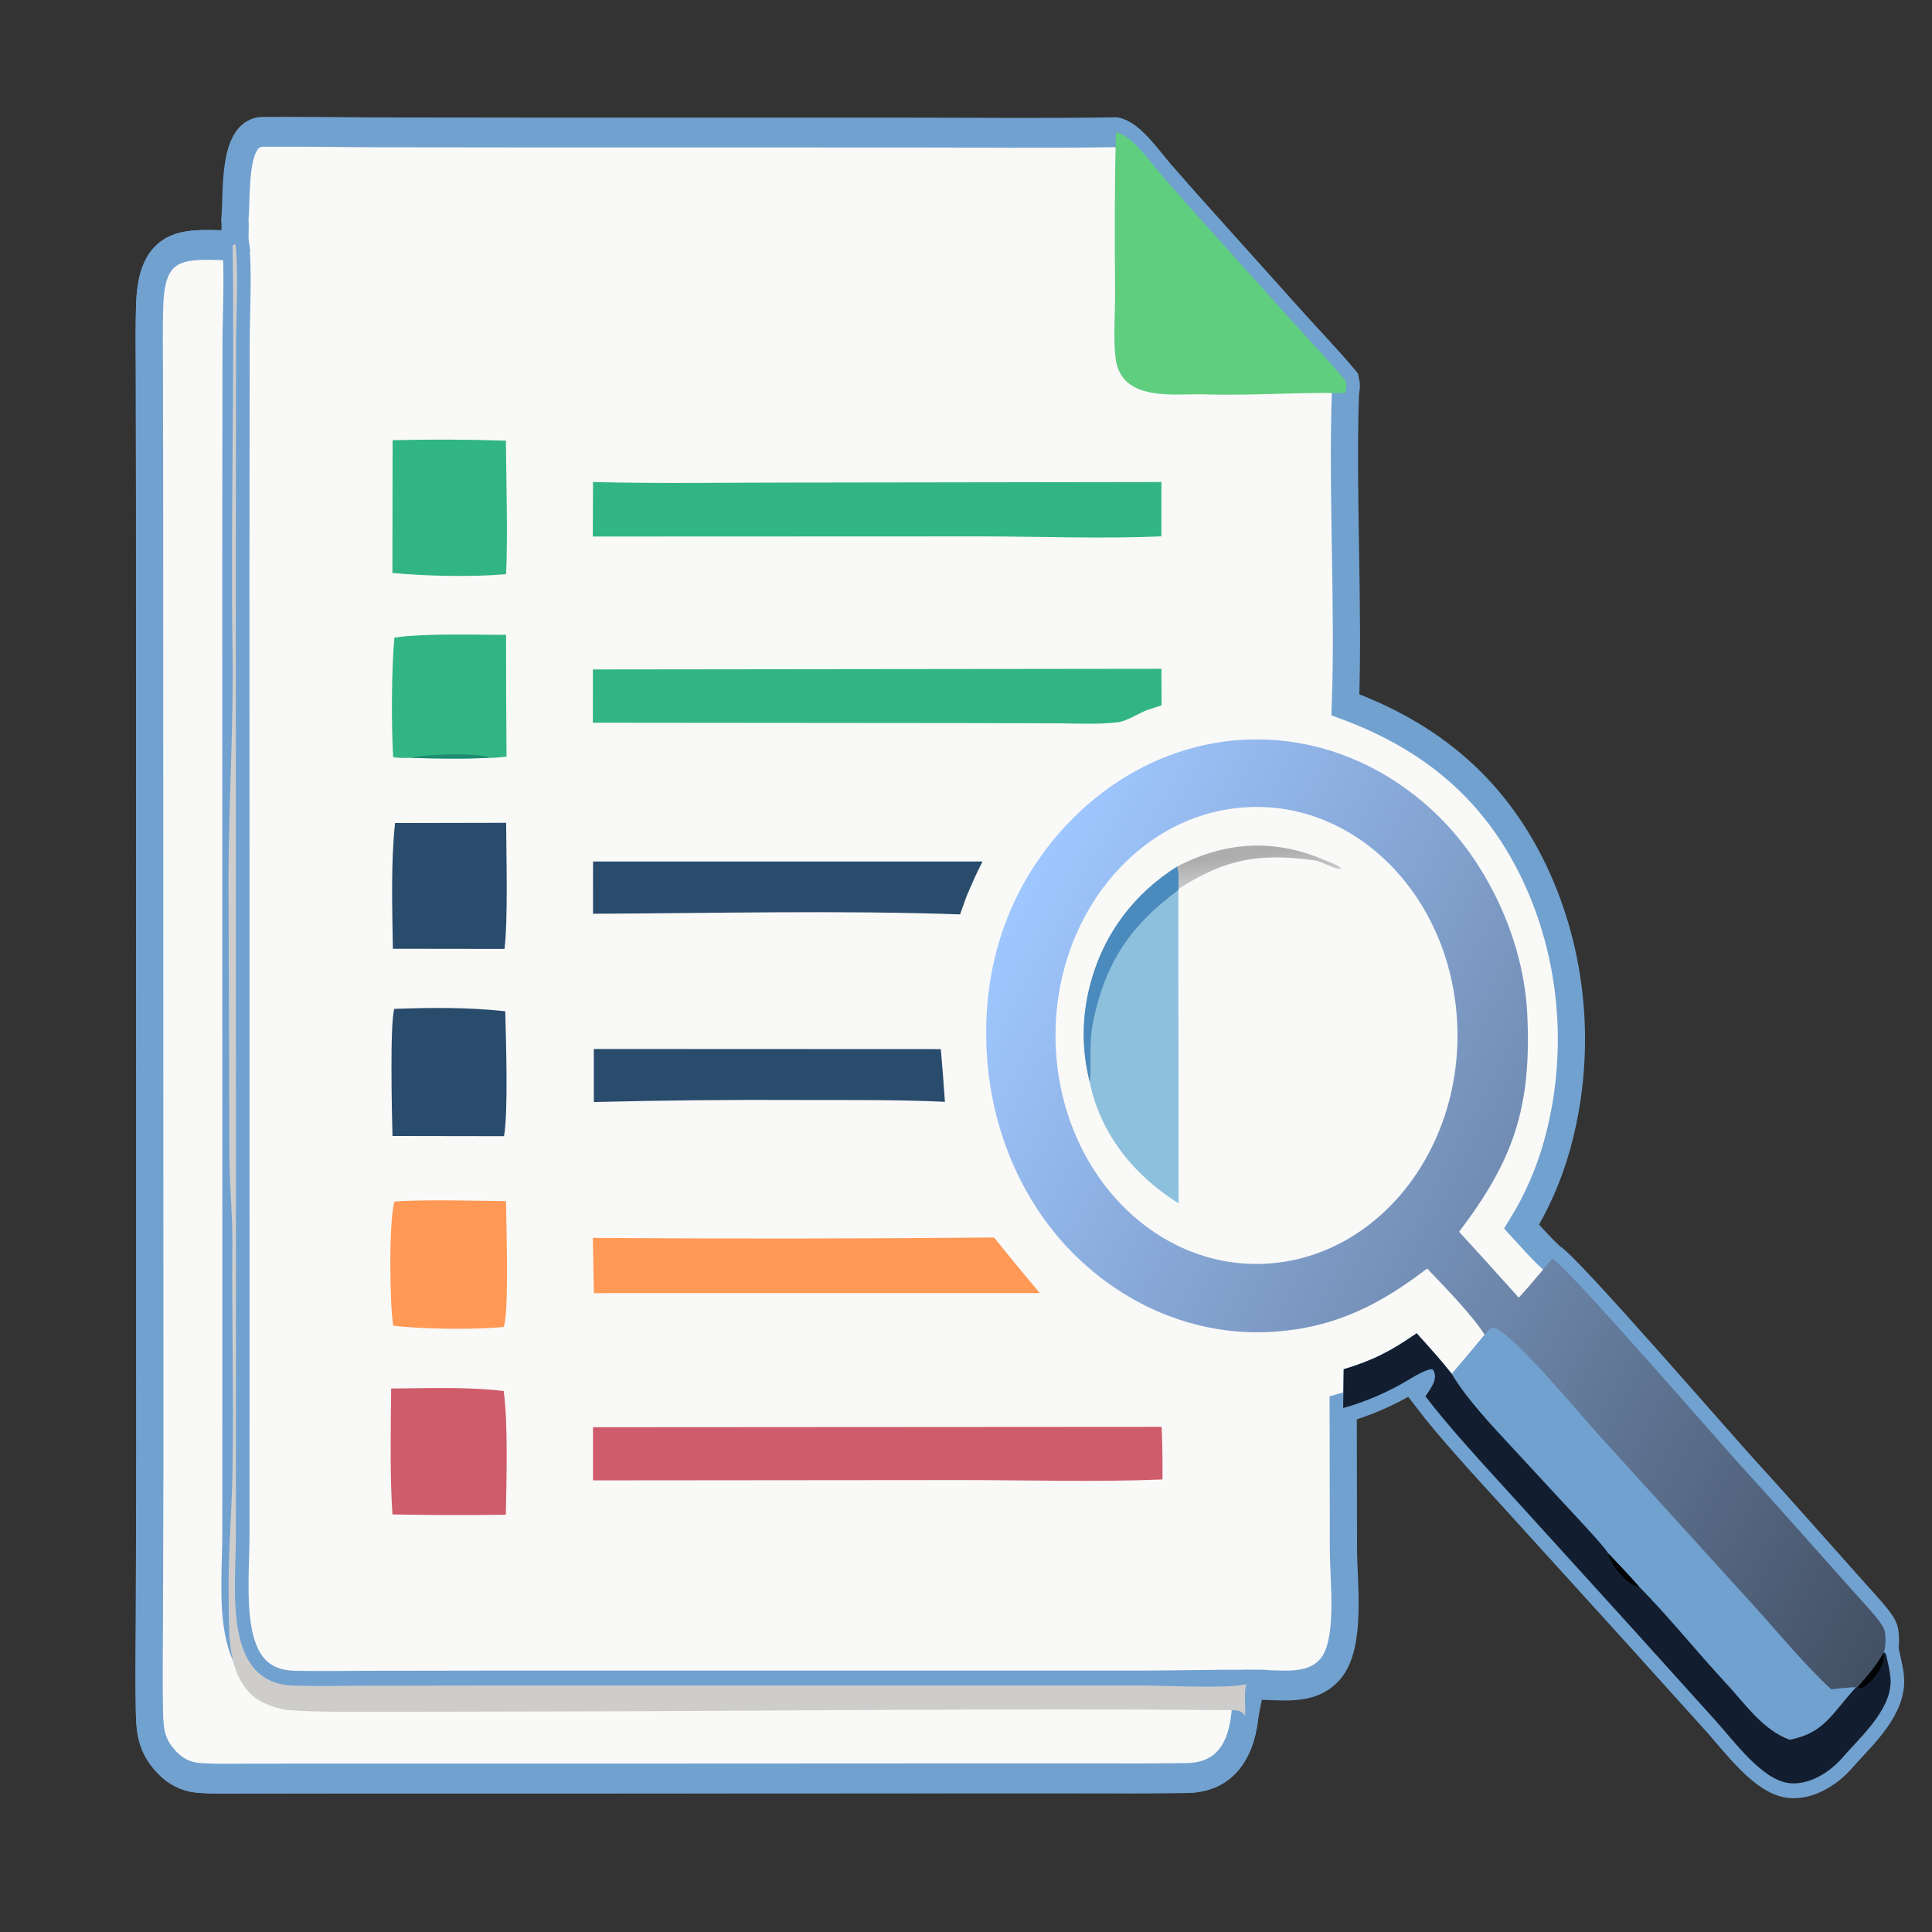 <?xml version="1.0" encoding="UTF-8" standalone="no"?>
<!-- Created with Inkscape (http://www.inkscape.org/) -->

<svg
   width="67.733mm"
   height="67.733mm"
   viewBox="0 0 67.733 67.733"
   version="1.1"
   id="svg1"
   xml:space="preserve"
   xmlns:xlink="http://www.w3.org/1999/xlink"
   xmlns="http://www.w3.org/2000/svg"
   xmlns:svg="http://www.w3.org/2000/svg"><rect x="0" y="0" width="67.733" height="67.733" fill="#333333" stroke="none"/><defs
     id="defs1"><linearGradient
       id="linearGradient45"
       gradientUnits="userSpaceOnUse"
       x1="675.667"
       y1="471.601"
       x2="1080.794"
       y2="720.507"
       gradientTransform="matrix(0.069,0,0,0.072,76.927,194.319)"><stop
         offset="0"
         stop-color="#1B2F4B"
         id="stop44"
         style="stop-color:#9fc7ff;stop-opacity:1;" /><stop
         offset="1"
         stop-color="#435064"
         id="stop45" /></linearGradient><linearGradient
       id="gradient_1"
       gradientUnits="userSpaceOnUse"
       x1="675.667"
       y1="471.601"
       x2="1080.794"
       y2="720.507"
       gradientTransform="matrix(0.069,0,0,0.072,76.927,194.319)"><stop
         offset="0"
         stop-color="#1B2F4B"
         id="stop5" /><stop
         offset="1"
         stop-color="#435064"
         id="stop6" /></linearGradient><linearGradient
       id="gradient_2"
       gradientUnits="userSpaceOnUse"
       x1="776.321"
       y1="459.752"
       x2="777.587"
       y2="471.883"
       gradientTransform="matrix(0.069,0,0,0.072,76.927,194.319)"><stop
         offset="0"
         stop-color="#AEADAE"
         id="stop13" /><stop
         offset="1"
         stop-color="#D1D1D2"
         id="stop14" /></linearGradient><linearGradient
       xlink:href="#gradient_1"
       id="linearGradient3"
       gradientUnits="userSpaceOnUse"
       gradientTransform="matrix(0.069,0,0,0.072,66.631,174.249)"
       x1="675.667"
       y1="471.601"
       x2="1080.794"
       y2="720.507" /><linearGradient
       xlink:href="#gradient_2"
       id="linearGradient4"
       gradientUnits="userSpaceOnUse"
       gradientTransform="matrix(0.069,0,0,0.072,66.631,174.249)"
       x1="776.321"
       y1="459.752"
       x2="777.587"
       y2="471.883" /><linearGradient
       xlink:href="#linearGradient45"
       id="linearGradient43"
       gradientUnits="userSpaceOnUse"
       gradientTransform="matrix(0.069,0,0,0.072,66.631,174.249)"
       x1="675.667"
       y1="471.601"
       x2="1080.794"
       y2="720.507" /><linearGradient
       xlink:href="#gradient_2"
       id="linearGradient44"
       gradientUnits="userSpaceOnUse"
       gradientTransform="matrix(0.069,0,0,0.072,66.631,174.249)"
       x1="776.321"
       y1="459.752"
       x2="777.587"
       y2="471.883" /></defs><g
     id="g33"
     transform="translate(-2.515,-110.526)"><ellipse
       style="fill:#000000;fill-opacity:0;stroke:#294b6c;stroke-width:2.028;stroke-linejoin:round;stroke-miterlimit:4;stroke-dasharray:none;stroke-dashoffset:0;stroke-opacity:1;paint-order:normal"
       id="path32"
       cx="153.001"
       cy="177.205"
       rx="48.519"
       ry="35.442"
       transform="rotate(15.963)" /><g
       id="g6"
       transform="translate(-11.203,1.067)"><path
         fill="#f9f9f8"
         d="m 89.178,190.471 c -0.033,-0.199 0.01,-0.469 -0.015,-0.658 0.075,-0.773 -0.079,-2.434 0.852,-2.439 0.889,-0.005 2.504,0.005 3.41,0.014 l 4.571,0.005 11.533,10e-4 c 2.112,7e-5 4.268,0.022 6.376,-0.009 0.472,0.068 1.031,0.813 1.383,1.183 0.499,0.522 1.003,1.039 1.511,1.552 l 2.563,2.602 c 0.49,0.494 1.052,1.028 1.515,1.538 0.038,0.151 0.021,0.187 -0.005,0.346 -0.103,2.788 0.108,5.866 -5.2e-4,8.621 2.562,0.863 4.604,2.328 5.85,4.869 1.113,2.278 1.316,4.919 0.565,7.352 -0.246,0.791 -0.605,1.539 -1.065,2.219 0.302,0.301 0.604,0.613 0.929,0.886 0.43,0.187 5.171,5.186 5.897,5.905 0.994,0.985 2.673,2.731 3.733,3.801 0.102,0.104 0.4,0.417 0.448,0.561 0.048,0.141 0.05,0.469 -0.011,0.622 l 0.061,0.051 c 0.052,0.21 0.141,0.537 0.142,0.752 0.004,0.829 -0.983,1.6 -1.5,2.153 -0.403,0.407 -1.021,0.732 -1.595,0.664 -0.814,-0.097 -1.641,-1.144 -2.221,-1.73 l -2.56,-2.587 -3.584,-3.599 c -0.798,-0.8 -1.942,-1.924 -2.659,-2.786 0.155,-0.214 0.413,-0.492 0.224,-0.743 -0.148,-0.04 -0.577,0.2 -0.724,0.281 -0.625,0.342 -1.31,0.614 -1.997,0.787 l 0.008,3.914 c 0.002,0.942 0.25,2.625 -0.4,3.311 -0.588,0.62 -1.51,0.427 -2.374,0.432 -0.098,0.224 -0.175,0.648 -0.22,0.871 -0.133,1.091 -0.716,1.705 -1.774,1.713 -0.761,0.006 -1.516,0.013 -2.278,0.008 l -3.357,-10e-4 -11.768,0.005 -8.376,7e-5 -2.665,0.003 c -0.473,2.7e-4 -1.144,0.018 -1.606,-0.027 -0.332,-0.035 -0.643,-0.181 -0.887,-0.416 -0.445,-0.425 -0.525,-0.797 -0.537,-1.402 -0.018,-0.851 -0.005,-1.709 -0.001,-2.56 l 0.014,-4.468 -0.005,-14.622 -0.003,-11.635 -0.006,-3.694 c -0.001,-0.677 -0.017,-1.353 0.013,-2.029 0.079,-1.781 1.223,-1.591 2.516,-1.567 z"
         id="path5-3"
         style="stroke:#294b6c;stroke-width:0.47;stroke-dasharray:none;stroke-opacity:1" /><path
         fill="url(#gradient_1)"
         d="m 125.352,218.827 c -1.371,0.962 -2.7,1.578 -4.368,1.726 -2.269,0.22 -4.528,-0.518 -6.266,-2.046 -1.578,-1.391 -2.557,-3.375 -2.723,-5.514 -0.165,-2.151 0.427,-4.114 1.782,-5.76 1.459,-1.757 3.53,-2.844 5.76,-3.022 2.244,-0.177 4.463,0.58 6.165,2.105 1.482,1.321 2.574,3.41 2.688,5.438 0.149,2.658 -0.452,4.115 -2.067,6.056 0.608,0.604 1.211,1.211 1.811,1.823 0.33,-0.323 0.697,-0.736 1.017,-1.079 0.43,0.187 5.171,5.186 5.897,5.905 0.994,0.985 2.673,2.731 3.733,3.801 0.102,0.104 0.4,0.417 0.448,0.561 0.048,0.141 0.05,0.469 -0.011,0.622 l 0.061,0.051 c 0.052,0.21 0.141,0.537 0.142,0.752 0.004,0.829 -0.983,1.6 -1.5,2.153 -0.403,0.407 -1.021,0.732 -1.595,0.664 -0.814,-0.097 -1.641,-1.145 -2.221,-1.73 l -2.56,-2.587 -3.584,-3.599 c -0.798,-0.8 -1.942,-1.924 -2.659,-2.786 0.155,-0.214 0.413,-0.492 0.224,-0.743 -0.148,-0.04 -0.577,0.2 -0.724,0.281 -0.625,0.342 -1.31,0.614 -1.997,0.787 l 0.016,-1.072 c 0.891,-0.246 1.44,-0.505 2.213,-0.995 0.373,0.376 0.719,0.721 1.066,1.123 0.334,-0.346 0.672,-0.726 1,-1.082 -0.392,-0.559 -1.245,-1.355 -1.747,-1.833 z"
         id="path6-7"
         style="fill:url(#linearGradient3);stroke-width:0.07" /><path
         fill="#294b6c"
         d="m 127.099,220.66 c 0.149,-0.159 0.1,-0.154 0.278,-0.202 0.614,0.195 2.587,2.371 3.172,2.96 l 4.721,4.739 c 0.759,0.764 1.532,1.626 2.347,2.313 0.239,-0.022 0.525,-0.056 0.759,-0.059 l 0.039,0.004 c 0.336,-0.36 0.519,-0.529 0.793,-0.952 l 0.01,-0.019 0.061,0.051 c 0.052,0.21 0.141,0.537 0.142,0.752 0.004,0.829 -0.983,1.6 -1.5,2.153 -0.403,0.407 -1.021,0.732 -1.595,0.664 -0.814,-0.097 -1.641,-1.144 -2.221,-1.73 l -2.56,-2.587 -3.584,-3.599 c -0.798,-0.8 -1.942,-1.924 -2.659,-2.786 0.155,-0.214 0.413,-0.492 0.224,-0.743 -0.148,-0.04 -0.577,0.2 -0.724,0.281 -0.625,0.342 -1.31,0.614 -1.997,0.787 l 0.016,-1.072 c 0.891,-0.246 1.44,-0.505 2.213,-0.995 0.373,0.376 0.719,0.721 1.066,1.123 0.334,-0.346 0.672,-0.726 1,-1.082 z"
         id="path7-2"
         style="stroke-width:0.07" /><path
         fill="#121e2f"
         d="m 125.033,220.619 c 0.373,0.376 0.719,0.721 1.066,1.123 0.451,0.693 1.235,1.446 1.821,2.023 l 1.889,1.861 c 0.232,0.229 0.885,0.857 1.051,1.092 0.306,0.297 0.635,0.608 0.928,0.914 0.913,0.843 1.747,1.796 2.634,2.668 0.609,0.599 1.111,1.286 1.934,1.566 1.052,-0.185 1.259,-0.701 2.019,-1.456 l 0.039,0.004 c 0.336,-0.36 0.519,-0.529 0.793,-0.952 l 0.01,-0.019 0.061,0.051 c 0.052,0.21 0.141,0.537 0.142,0.752 0.004,0.829 -0.983,1.6 -1.5,2.153 -0.403,0.407 -1.021,0.732 -1.595,0.664 -0.814,-0.097 -1.641,-1.144 -2.221,-1.73 l -2.56,-2.587 -3.584,-3.599 c -0.798,-0.8 -1.942,-1.924 -2.659,-2.786 0.155,-0.214 0.413,-0.492 0.224,-0.743 -0.148,-0.04 -0.577,0.2 -0.724,0.281 -0.625,0.342 -1.31,0.614 -1.997,0.787 l 0.016,-1.072 c 0.891,-0.246 1.44,-0.505 2.213,-0.995 z"
         id="path8-3"
         style="stroke-width:0.07" /><path
         fill="#010305"
         d="m 139.207,229.463 c 0.071,0.356 -0.341,0.8 -0.626,0.959 -0.096,0.007 -0.077,0.016 -0.166,-0.007 0.336,-0.36 0.519,-0.529 0.793,-0.952 z"
         id="path9-4"
         style="stroke-width:0.07" /><path
         fill="#010305"
         d="m 130.861,226.718 c 0.306,0.297 0.635,0.608 0.928,0.914 -0.316,0.004 -0.894,-0.617 -0.928,-0.914 z"
         id="path10-6"
         style="stroke-width:0.07" /><path
         fill="#f9f9f8"
         d="m 119.819,206.065 c 3.36,-0.203 6.244,2.454 6.444,5.936 0.2,3.482 -2.359,6.475 -5.719,6.687 -3.366,0.213 -6.26,-2.446 -6.461,-5.935 -0.2,-3.489 2.369,-6.485 5.736,-6.688 z"
         id="path11-0"
         style="stroke-width:0.07" /><path
         fill="#8dc0dc"
         d="m 117.766,207.704 c 0.066,0.184 0.045,0.415 0.043,0.618 l -0.009,0.033 0.008,8.668 c -1.274,-0.725 -2.362,-1.854 -2.7,-3.369 -0.243,-0.867 -0.24,-1.788 0.008,-2.653 0.413,-1.467 1.376,-2.566 2.648,-3.297 z"
         id="path12-8"
         style="stroke-width:0.07" /><path
         fill="#4b8abd"
         d="m 117.766,207.704 c 0.066,0.184 0.045,0.415 0.043,0.618 l -0.009,0.033 c -1.391,0.938 -2.21,1.944 -2.588,3.659 -0.144,0.654 -0.033,1.254 -0.103,1.64 -0.243,-0.867 -0.24,-1.788 0.008,-2.653 0.413,-1.467 1.376,-2.566 2.648,-3.297 z"
         id="path13-7"
         style="stroke-width:0.07" /><path
         fill="url(#gradient_2)"
         d="m 117.766,207.704 c 1.477,-0.706 2.979,-0.774 4.496,-0.169 0.128,0.051 0.412,0.134 0.483,0.227 -0.245,0.02 -0.569,-0.2 -0.811,-0.23 -1.656,-0.203 -2.687,-0.055 -4.124,0.789 0.002,-0.203 0.022,-0.434 -0.043,-0.618 z"
         id="path14-2"
         style="fill:url(#linearGradient4);stroke-width:0.07" /><path
         fill="#f9f9f8"
         d="m 89.178,190.471 c 0.099,0.631 0.023,2.052 0.022,2.755 l -0.008,6.12 0.004,21.989 -0.002,4.863 c -5.18e-4,1.572 -0.399,4.126 1.778,4.172 0.726,0.015 1.455,0.004 2.181,5.4e-4 l 3.734,-0.005 12.601,-2.7e-4 7.207,-2.7e-4 c 0.749,-5.4e-4 2.489,-0.029 3.175,-0.025 -0.098,0.224 -0.009,0.65 -0.053,0.872 -0.133,1.091 -0.716,1.705 -1.774,1.713 -0.761,0.006 -1.516,0.013 -2.278,0.008 l -3.357,-10e-4 -11.768,0.005 -8.376,7e-5 -2.665,0.003 c -0.473,2.7e-4 -1.144,0.018 -1.606,-0.027 -0.332,-0.035 -0.643,-0.181 -0.887,-0.416 -0.445,-0.425 -0.525,-0.797 -0.537,-1.402 -0.018,-0.851 -0.005,-1.709 -0.001,-2.56 l 0.014,-4.468 -0.005,-14.622 -0.003,-11.635 -0.006,-3.694 c -0.001,-0.677 -0.017,-1.353 0.013,-2.029 0.079,-1.781 1.223,-1.591 2.516,-1.567 z"
         id="path15-4"
         style="stroke:#294b6c;stroke-width:0.47;stroke-dasharray:none;stroke-opacity:1" /><path
         fill="#cecdcc"
         d="m 89.178,190.471 c 0.099,0.631 0.023,2.052 0.022,2.755 l -0.008,6.12 0.004,21.989 -0.002,4.863 c -5.18e-4,1.572 -0.399,4.126 1.778,4.172 0.726,0.015 1.455,0.004 2.181,5.4e-4 l 3.734,-0.005 12.601,-2.7e-4 7.207,-2.7e-4 c 0.749,-5.4e-4 2.556,0.094 3.175,-0.036 -0.098,0.224 -0.009,0.661 -0.053,0.883 -0.072,-0.16 -0.239,-0.162 -0.403,-0.164 -6.731,-0.059 -13.706,0.023 -20.419,0.035 l -5.49,0.01 c -0.89,-0.001 -1.877,0.01 -2.763,-0.05 -0.393,-0.058 -0.88,-0.214 -1.162,-0.504 -0.67,-0.691 -0.588,-1.7 -0.605,-2.6 -0.022,-1.164 0.094,-2.329 0.116,-3.492 0.04,-2.114 -0.024,-4.233 -0.004,-6.348 0.006,-0.765 -0.081,-1.54 -0.09,-2.31 l -0.027,-7.866 c 0.011,-2.061 0.154,-4.12 0.122,-6.183 -0.057,-3.736 0.063,-7.486 0.003,-11.22 z"
         id="path16-3"
         style="stroke-width:0.07" /><path
         fill="#5fce7f"
         d="m 115.905,187.386 c 0.472,0.068 1.031,0.813 1.383,1.183 0.499,0.522 1.003,1.039 1.511,1.552 l 2.563,2.602 c 0.49,0.494 1.052,1.028 1.515,1.538 0.038,0.151 0.021,0.187 -0.005,0.346 -1.42,-0.036 -2.867,0.074 -4.287,0.031 -0.885,-0.027 -2.54,0.236 -2.692,-1.023 -0.072,-0.597 -0.005,-1.261 -0.012,-1.87 -0.016,-1.455 -0.015,-2.904 0.024,-4.358 z"
         id="path17-3"
         style="stroke-width:0.07" /><path
         fill="#32b584"
         d="m 100.034,197.064 c 1.991,0.046 3.979,0.015 5.97,0.015 l 11.283,-0.015 -0.001,1.502 c -1.696,0.075 -3.867,6e-4 -5.599,0.002 l -11.66,0.004 z"
         id="path18-3"
         style="stroke-width:0.07" /><path
         fill="#2f7b84"
         d="m 100.03,202.25 17.257,-0.018 0.005,1.012 -0.405,0.118 c -0.262,0.085 -0.641,0.316 -0.903,0.346 -0.603,0.071 -1.266,0.037 -1.876,0.032 l -2.947,-0.007 -11.132,-0.009 z"
         id="path19-2"
         style="fill:#32b584;fill-opacity:1;stroke-width:0.07" /><path
         fill="#294b6c"
         d="m 100.034,223.218 17.26,-0.01 c 0.022,0.484 0.031,0.97 0.025,1.455 -1.955,0.075 -4.114,0.018 -6.088,0.017 l -11.197,0.009 z"
         id="path20-9"
         style="fill:#cf5c6a;fill-opacity:1;stroke-width:0.07" /><path
         fill="#cf5c6a"
         d="m 100.028,217.979 c 4.06,0.027 8.12,0.023 12.179,-0.011 0.457,0.519 0.92,1.032 1.39,1.539 l -13.538,6e-4 z"
         id="path21-1"
         style="fill:#ff9955;fill-opacity:1;stroke-width:0.07" /><path
         fill="#294b6c"
         d="m 100.035,207.564 11.823,6e-4 c -0.185,0.318 -0.327,0.626 -0.484,0.958 l -0.199,0.505 c -3.596,-0.117 -7.523,-0.032 -11.141,-0.018 z"
         id="path22-8"
         style="stroke-width:0.07" /><path
         fill="#72a451"
         d="m 100.058,212.752 10.533,0.004 c 0.047,0.485 0.088,0.971 0.125,1.458 -1.402,-0.062 -2.985,-0.048 -4.395,-0.051 -2.087,-0.01 -4.175,0.009 -6.262,0.057 z"
         id="path23-5"
         style="fill:#294b6c;fill-opacity:1;stroke-width:0.07" /><path
         fill="#32b584"
         d="m 93.951,195.906 c 1.146,-0.024 2.293,-0.02 3.439,0.013 0.007,0.969 0.064,2.775 0.003,3.695 -0.99,0.082 -2.468,0.055 -3.449,-0.035 z"
         id="path24-2"
         style="stroke-width:0.07" /><path
         fill="#294b6c"
         d="m 94.011,216.971 c 1.029,-0.058 2.332,-0.018 3.382,-0.01 0.007,0.605 0.096,3.114 -0.07,3.482 -0.856,0.082 -2.514,0.064 -3.352,-0.036 -0.108,-0.529 -0.142,-2.941 0.04,-3.436 z"
         id="path25-1"
         style="fill:#ff9955;stroke-width:0.07" /><path
         fill="#294b6c"
         d="m 93.907,222.147 c 1.109,-0.007 2.323,-0.052 3.415,0.069 0.138,0.893 0.084,2.469 0.066,3.423 -1.147,0.016 -2.295,0.013 -3.442,-0.008 -0.081,-1.084 -0.05,-2.385 -0.039,-3.484 z"
         id="path26-9"
         style="fill:#cf5c6a;fill-opacity:1;stroke-width:0.07" /><path
         fill="#294b6c"
         d="m 94.001,211.643 c 1.13,-0.039 2.242,-0.046 3.369,0.064 0.02,0.781 0.096,2.782 -0.038,3.458 l -3.385,-0.005 c -0.017,-0.613 -0.083,-3.093 0.055,-3.516 z"
         id="path27-9"
         style="fill:#294b6c;fill-opacity:1;stroke-width:0.07" /><path
         fill="#2f7b84"
         d="m 94.025,206.5 3.372,-0.006 c 0.004,0.916 0.06,2.655 -0.05,3.489 l -3.388,-0.004 c -0.019,-1.097 -0.063,-2.41 0.066,-3.479 z"
         id="path28-9"
         style="fill:#294b6c;fill-opacity:1;stroke-width:0.07" /><path
         fill="#32b584"
         d="m 94.005,201.367 c 0.995,-0.12 2.358,-0.076 3.39,-0.074 -0.001,1.123 0.004,2.246 0.014,3.369 -0.144,0.013 -0.384,0.042 -0.521,0.032 -0.725,0.035 -1.644,0.022 -2.367,0.003 -0.198,0.002 -0.354,0.004 -0.553,-0.016 -0.058,-0.896 -0.052,-2.443 0.037,-3.314 z"
         id="path29-5"
         style="stroke-width:0.07" /><path
         fill="#1d8c6f"
         d="m 94.522,204.697 c 0.38,-0.1 2.053,-0.158 2.367,-0.003 -0.725,0.035 -1.644,0.022 -2.367,0.003 z"
         id="path30-1"
         style="stroke-width:0.07" /></g></g><g
     id="g6-8"
     transform="matrix(1.155,0,0,1.267,-94.749,-232.781)"><path
       fill="#f9f9f8"
       d="m 89.178,190.471 c -0.033,-0.199 0.01,-0.469 -0.015,-0.658 0.075,-0.773 -0.079,-2.434 0.852,-2.439 0.889,-0.005 2.504,0.005 3.41,0.014 l 4.571,0.005 11.533,10e-4 c 2.112,7e-5 4.268,0.022 6.376,-0.009 0.472,0.068 1.031,0.813 1.383,1.183 0.499,0.522 1.003,1.039 1.511,1.552 l 2.563,2.602 c 0.49,0.494 1.052,1.028 1.515,1.538 0.038,0.151 0.021,0.187 -0.005,0.346 -0.103,2.788 0.108,5.866 -5.2e-4,8.621 2.562,0.863 4.604,2.328 5.85,4.869 1.113,2.278 1.316,4.919 0.565,7.352 -0.246,0.791 -0.605,1.539 -1.065,2.219 0.302,0.301 0.604,0.613 0.929,0.886 0.43,0.187 5.171,5.186 5.897,5.905 0.994,0.985 2.673,2.731 3.733,3.801 0.102,0.104 0.4,0.417 0.448,0.561 0.048,0.141 0.05,0.469 -0.011,0.622 l 0.061,0.051 c 0.052,0.21 0.141,0.537 0.142,0.752 0.004,0.829 -0.983,1.6 -1.5,2.153 -0.403,0.407 -1.021,0.732 -1.595,0.664 -0.814,-0.097 -1.641,-1.144 -2.221,-1.73 l -2.56,-2.587 -3.584,-3.599 c -0.798,-0.8 -1.942,-1.924 -2.659,-2.786 0.155,-0.214 0.336,-0.457 0.147,-0.708 -0.148,-0.04 -0.5,0.165 -0.647,0.246 -0.625,0.342 -1.31,0.614 -1.997,0.787 l 0.008,3.914 c 0.002,0.942 0.25,2.625 -0.4,3.311 -0.588,0.62 -1.51,0.427 -2.374,0.432 -0.098,0.224 -0.175,0.648 -0.22,0.871 -0.133,1.091 -0.716,1.705 -1.774,1.713 -0.761,0.006 -1.516,0.013 -2.278,0.008 l -3.357,-10e-4 -11.768,0.005 -8.376,7e-5 -2.665,0.003 c -0.473,2.7e-4 -1.144,0.018 -1.606,-0.027 -0.332,-0.035 -0.643,-0.181 -0.887,-0.416 -0.445,-0.425 -0.525,-0.797 -0.537,-1.402 -0.018,-0.851 -0.005,-1.709 -0.001,-2.56 l 0.014,-4.468 -0.005,-14.622 -0.003,-11.635 -0.006,-3.694 c -0.001,-0.677 -0.017,-1.353 0.013,-2.029 0.079,-1.781 1.223,-1.591 2.516,-1.567 z"
       id="path5-3-7"
       style="stroke:#71a1cf;stroke-width:0.826;stroke-dasharray:none;stroke-opacity:1" /><path
       fill="url(#gradient_1)"
       d="m 125.352,218.827 c -1.371,0.962 -2.7,1.578 -4.368,1.726 -2.269,0.22 -4.528,-0.518 -6.266,-2.046 -1.578,-1.391 -2.557,-3.375 -2.723,-5.514 -0.165,-2.151 0.427,-4.114 1.782,-5.76 1.459,-1.757 3.53,-2.844 5.76,-3.022 2.244,-0.177 4.463,0.58 6.165,2.105 1.482,1.321 2.574,3.41 2.688,5.438 0.149,2.658 -0.452,4.115 -2.067,6.056 0.608,0.604 1.211,1.211 1.811,1.823 0.33,-0.323 0.697,-0.736 1.017,-1.079 0.43,0.187 5.171,5.186 5.897,5.905 0.994,0.985 2.673,2.731 3.733,3.801 0.102,0.104 0.4,0.417 0.448,0.561 0.048,0.141 0.05,0.469 -0.011,0.622 l 0.061,0.051 c 0.052,0.21 0.141,0.537 0.142,0.752 0.004,0.829 -0.983,1.6 -1.5,2.153 -0.403,0.407 -1.021,0.732 -1.595,0.664 -0.814,-0.097 -1.641,-1.145 -2.221,-1.73 l -2.56,-2.587 -3.584,-3.599 c -0.798,-0.8 -1.942,-1.924 -2.659,-2.786 0.155,-0.214 0.413,-0.492 0.224,-0.743 -0.148,-0.04 -0.577,0.2 -0.724,0.281 -0.625,0.342 -1.31,0.614 -1.997,0.787 l 0.016,-1.072 c 0.891,-0.246 1.44,-0.505 2.213,-0.995 0.373,0.376 0.719,0.721 1.066,1.123 0.334,-0.346 0.672,-0.726 1,-1.082 -0.392,-0.559 -1.245,-1.355 -1.747,-1.833 z"
       id="path6-7-5"
       style="fill:url(#linearGradient43);stroke-width:0.07" /><path
       fill="#294b6c"
       d="m 127.099,220.66 c 0.149,-0.159 0.1,-0.154 0.278,-0.202 0.614,0.195 2.587,2.371 3.172,2.96 l 4.721,4.739 c 0.759,0.764 1.532,1.626 2.347,2.313 0.239,-0.022 0.525,-0.056 0.759,-0.059 l 0.039,0.004 c 0.336,-0.36 0.519,-0.529 0.793,-0.952 l 0.01,-0.019 0.061,0.051 c 0.052,0.21 0.141,0.537 0.142,0.752 0.004,0.829 -0.983,1.6 -1.5,2.153 -0.403,0.407 -1.021,0.732 -1.595,0.664 -0.814,-0.097 -1.641,-1.144 -2.221,-1.73 l -2.56,-2.587 -3.584,-3.599 c -0.798,-0.8 -1.942,-1.924 -2.659,-2.786 0.155,-0.214 0.413,-0.492 0.224,-0.743 -0.148,-0.04 -0.577,0.2 -0.724,0.281 -0.625,0.342 -1.31,0.614 -1.997,0.787 l 0.016,-1.072 c 0.891,-0.246 1.44,-0.505 2.213,-0.995 0.373,0.376 0.719,0.721 1.066,1.123 0.334,-0.346 0.672,-0.726 1,-1.082 z"
       id="path7-2-6"
       style="fill:#71a1cf;fill-opacity:1;stroke-width:0.07" /><path
       fill="#121e2f"
       d="m 125.033,220.619 c 0.373,0.376 0.719,0.721 1.066,1.123 0.451,0.693 1.235,1.446 1.821,2.023 l 1.889,1.861 c 0.232,0.229 0.885,0.857 1.051,1.092 0.306,0.297 0.635,0.608 0.928,0.914 0.913,0.843 1.747,1.796 2.634,2.668 0.609,0.599 1.111,1.286 1.934,1.566 1.052,-0.185 1.259,-0.701 2.019,-1.456 l 0.039,0.004 c 0.336,-0.36 0.519,-0.529 0.793,-0.952 l 0.01,-0.019 0.061,0.051 c 0.052,0.21 0.141,0.537 0.142,0.752 0.004,0.829 -0.983,1.6 -1.5,2.153 -0.403,0.407 -1.021,0.732 -1.595,0.664 -0.814,-0.097 -1.641,-1.144 -2.221,-1.73 l -2.56,-2.587 -1.23,-1.235 -2.354,-2.363 c -0.798,-0.8 -1.942,-1.924 -2.659,-2.786 0.155,-0.214 0.413,-0.492 0.224,-0.743 -0.148,-0.04 -0.577,0.2 -0.724,0.281 -0.625,0.342 -1.31,0.614 -1.997,0.787 l 0.016,-1.072 c 0.891,-0.246 1.44,-0.505 2.213,-0.995 z"
       id="path8-3-7"
       style="stroke:#ffffff;stroke-width:0;stroke-dasharray:none;stroke-opacity:1" /><path
       fill="#010305"
       d="m 139.207,229.463 c 0.071,0.356 -0.341,0.8 -0.626,0.959 -0.096,0.007 -0.077,0.016 -0.166,-0.007 0.336,-0.36 0.519,-0.529 0.793,-0.952 z"
       id="path9-4-8"
       style="stroke-width:0.07" /><path
       fill="#010305"
       d="m 130.861,226.718 c 0.306,0.297 0.635,0.608 0.928,0.914 -0.316,0.004 -0.894,-0.617 -0.928,-0.914 z"
       id="path10-6-0"
       style="stroke-width:0.07" /><path
       fill="#f9f9f8"
       d="m 119.819,206.065 c 3.36,-0.203 6.244,2.454 6.444,5.936 0.2,3.482 -2.359,6.475 -5.719,6.687 -3.366,0.213 -6.26,-2.446 -6.461,-5.935 -0.2,-3.489 2.369,-6.485 5.736,-6.688 z"
       id="path11-0-8"
       style="stroke-width:0.07" /><path
       fill="#8dc0dc"
       d="m 117.766,207.704 c 0.066,0.184 0.045,0.415 0.043,0.618 l -0.009,0.033 0.008,8.668 c -1.274,-0.725 -2.362,-1.854 -2.7,-3.369 -0.243,-0.867 -0.24,-1.788 0.008,-2.653 0.413,-1.467 1.376,-2.566 2.648,-3.297 z"
       id="path12-8-6"
       style="stroke-width:0.07" /><path
       fill="#4b8abd"
       d="m 117.766,207.704 c 0.066,0.184 0.045,0.415 0.043,0.618 l -0.009,0.033 c -1.391,0.938 -2.21,1.944 -2.588,3.659 -0.144,0.654 -0.033,1.254 -0.103,1.64 -0.243,-0.867 -0.24,-1.788 0.008,-2.653 0.413,-1.467 1.376,-2.566 2.648,-3.297 z"
       id="path13-7-6"
       style="stroke-width:0.07" /><path
       fill="url(#gradient_2)"
       d="m 117.766,207.704 c 1.477,-0.706 2.979,-0.774 4.496,-0.169 0.128,0.051 0.412,0.134 0.483,0.227 -0.245,0.02 -0.569,-0.2 -0.811,-0.23 -1.656,-0.203 -2.687,-0.055 -4.124,0.789 0.002,-0.203 0.022,-0.434 -0.043,-0.618 z"
       id="path14-2-6"
       style="fill:url(#linearGradient44);stroke-width:0.07" /><path
       fill="#f9f9f8"
       d="m 89.178,190.471 c 0.099,0.631 0.023,2.052 0.022,2.755 l -0.008,6.12 0.004,21.989 -0.002,4.863 c -5.18e-4,1.572 -0.399,4.126 1.778,4.172 0.726,0.015 1.455,0.004 2.181,5.4e-4 l 3.734,-0.005 12.601,-2.7e-4 7.207,-2.7e-4 c 0.749,-5.4e-4 2.489,-0.029 3.175,-0.025 -0.098,0.224 -0.009,0.65 -0.053,0.872 -0.133,1.091 -0.716,1.705 -1.774,1.713 -0.761,0.006 -1.516,0.013 -2.278,0.008 l -3.357,-10e-4 -11.768,0.005 -8.376,7e-5 -2.665,0.003 c -0.473,2.7e-4 -1.144,0.018 -1.606,-0.027 -0.332,-0.035 -0.643,-0.181 -0.887,-0.416 -0.445,-0.425 -0.525,-0.797 -0.537,-1.402 -0.018,-0.851 -0.005,-1.709 -0.001,-2.56 l 0.014,-4.468 -0.005,-14.622 -0.003,-11.635 -0.006,-3.694 c -0.001,-0.677 -0.017,-1.353 0.013,-2.029 0.079,-1.781 1.223,-1.591 2.516,-1.567 z"
       id="path15-4-4"
       style="stroke:#71a1cf;stroke-width:0.826;stroke-dasharray:none;stroke-opacity:1" /><path
       fill="#cecdcc"
       d="m 89.178,190.471 c 0.099,0.631 0.023,2.052 0.022,2.755 l -0.008,6.12 0.004,21.989 -0.002,4.863 c -5.18e-4,1.572 -0.399,4.126 1.778,4.172 0.726,0.015 1.455,0.004 2.181,5.4e-4 l 3.734,-0.005 12.601,-2.7e-4 7.207,-2.7e-4 c 0.749,-5.4e-4 2.556,0.094 3.175,-0.036 -0.098,0.224 -0.009,0.661 -0.053,0.883 -0.072,-0.16 -0.239,-0.162 -0.403,-0.164 -6.731,-0.059 -13.706,0.023 -20.419,0.035 l -5.49,0.01 c -0.89,-0.001 -1.877,0.01 -2.763,-0.05 -0.393,-0.058 -0.88,-0.214 -1.162,-0.504 -0.67,-0.691 -0.588,-1.7 -0.605,-2.6 -0.022,-1.164 0.094,-2.329 0.116,-3.492 0.04,-2.114 -0.024,-4.233 -0.004,-6.348 0.006,-0.765 -0.081,-1.54 -0.09,-2.31 l -0.027,-7.866 c 0.011,-2.061 0.154,-4.12 0.122,-6.183 -0.057,-3.736 0.063,-7.486 0.003,-11.22 z"
       id="path16-3-5"
       style="stroke-width:0.07" /><path
       fill="#5fce7f"
       d="m 115.905,187.386 c 0.472,0.068 1.031,0.813 1.383,1.183 0.499,0.522 1.003,1.039 1.511,1.552 l 2.563,2.602 c 0.49,0.494 1.052,1.028 1.515,1.538 0.038,0.151 0.021,0.187 -0.005,0.346 -1.42,-0.036 -2.867,0.074 -4.287,0.031 -0.885,-0.027 -2.54,0.236 -2.692,-1.023 -0.072,-0.597 -0.005,-1.261 -0.012,-1.87 -0.016,-1.455 -0.015,-2.904 0.024,-4.358 z"
       id="path17-3-1"
       style="stroke-width:0.07" /><path
       fill="#32b584"
       d="m 100.034,197.064 c 1.991,0.046 3.979,0.015 5.97,0.015 l 11.283,-0.015 -0.001,1.502 c -1.696,0.075 -3.867,6e-4 -5.599,0.002 l -11.66,0.004 z"
       id="path18-3-5"
       style="stroke-width:0.07" /><path
       fill="#2f7b84"
       d="m 100.03,202.25 17.257,-0.018 0.005,1.012 -0.405,0.118 c -0.262,0.085 -0.641,0.316 -0.903,0.346 -0.603,0.071 -1.266,0.037 -1.876,0.032 l -2.947,-0.007 -11.132,-0.009 z"
       id="path19-2-9"
       style="fill:#32b584;fill-opacity:1;stroke-width:0.07" /><path
       fill="#294b6c"
       d="m 100.034,223.218 17.26,-0.01 c 0.022,0.484 0.031,0.97 0.025,1.455 -1.955,0.075 -4.114,0.018 -6.088,0.017 l -11.197,0.009 z"
       id="path20-9-5"
       style="fill:#cf5c6a;fill-opacity:1;stroke-width:0.07" /><path
       fill="#cf5c6a"
       d="m 100.028,217.979 c 4.06,0.027 8.12,0.023 12.179,-0.011 0.457,0.519 0.92,1.032 1.39,1.539 l -13.538,6e-4 z"
       id="path21-1-2"
       style="fill:#ff9955;fill-opacity:1;stroke-width:0.07" /><path
       fill="#294b6c"
       d="m 100.035,207.564 11.823,6e-4 c -0.185,0.318 -0.327,0.626 -0.484,0.958 l -0.199,0.505 c -3.596,-0.117 -7.523,-0.032 -11.141,-0.018 z"
       id="path22-8-9"
       style="stroke-width:0.07" /><path
       fill="#72a451"
       d="m 100.058,212.752 10.533,0.004 c 0.047,0.485 0.088,0.971 0.125,1.458 -1.402,-0.062 -2.985,-0.048 -4.395,-0.051 -2.087,-0.01 -4.175,0.009 -6.262,0.057 z"
       id="path23-5-0"
       style="fill:#294b6c;fill-opacity:1;stroke-width:0.07" /><path
       fill="#32b584"
       d="m 93.951,195.906 c 1.146,-0.024 2.293,-0.02 3.439,0.013 0.007,0.969 0.064,2.775 0.003,3.695 -0.99,0.082 -2.468,0.055 -3.449,-0.035 z"
       id="path24-2-5"
       style="stroke-width:0.07" /><path
       fill="#294b6c"
       d="m 94.011,216.971 c 1.029,-0.058 2.332,-0.018 3.382,-0.01 0.007,0.605 0.096,3.114 -0.07,3.482 -0.856,0.082 -2.514,0.064 -3.352,-0.036 -0.108,-0.529 -0.142,-2.941 0.04,-3.436 z"
       id="path25-1-0"
       style="fill:#ff9955;stroke-width:0.07" /><path
       fill="#294b6c"
       d="m 93.907,222.147 c 1.109,-0.007 2.323,-0.052 3.415,0.069 0.138,0.893 0.084,2.469 0.066,3.423 -1.147,0.016 -2.295,0.013 -3.442,-0.008 -0.081,-1.084 -0.05,-2.385 -0.039,-3.484 z"
       id="path26-9-8"
       style="fill:#cf5c6a;fill-opacity:1;stroke-width:0.07" /><path
       fill="#294b6c"
       d="m 94.001,211.643 c 1.13,-0.039 2.242,-0.046 3.369,0.064 0.02,0.781 0.096,2.782 -0.038,3.458 l -3.385,-0.005 c -0.017,-0.613 -0.083,-3.093 0.055,-3.516 z"
       id="path27-9-2"
       style="fill:#294b6c;fill-opacity:1;stroke-width:0.07" /><path
       fill="#2f7b84"
       d="m 94.025,206.5 3.372,-0.006 c 0.004,0.916 0.06,2.655 -0.05,3.489 l -3.388,-0.004 c -0.019,-1.097 -0.063,-2.41 0.066,-3.479 z"
       id="path28-9-5"
       style="fill:#294b6c;fill-opacity:1;stroke-width:0.07" /><path
       fill="#32b584"
       d="m 94.005,201.367 c 0.995,-0.12 2.358,-0.076 3.39,-0.074 -0.001,1.123 0.004,2.246 0.014,3.369 -0.144,0.013 -0.384,0.042 -0.521,0.032 -0.725,0.035 -1.644,0.022 -2.367,0.003 -0.198,0.002 -0.354,0.004 -0.553,-0.016 -0.058,-0.896 -0.052,-2.443 0.037,-3.314 z"
       id="path29-5-0"
       style="stroke-width:0.07" /><path
       fill="#1d8c6f"
       d="m 94.522,204.697 c 0.38,-0.1 2.053,-0.158 2.367,-0.003 -0.725,0.035 -1.644,0.022 -2.367,0.003 z"
       id="path30-1-2"
       style="stroke-width:0.07" /></g></svg>
